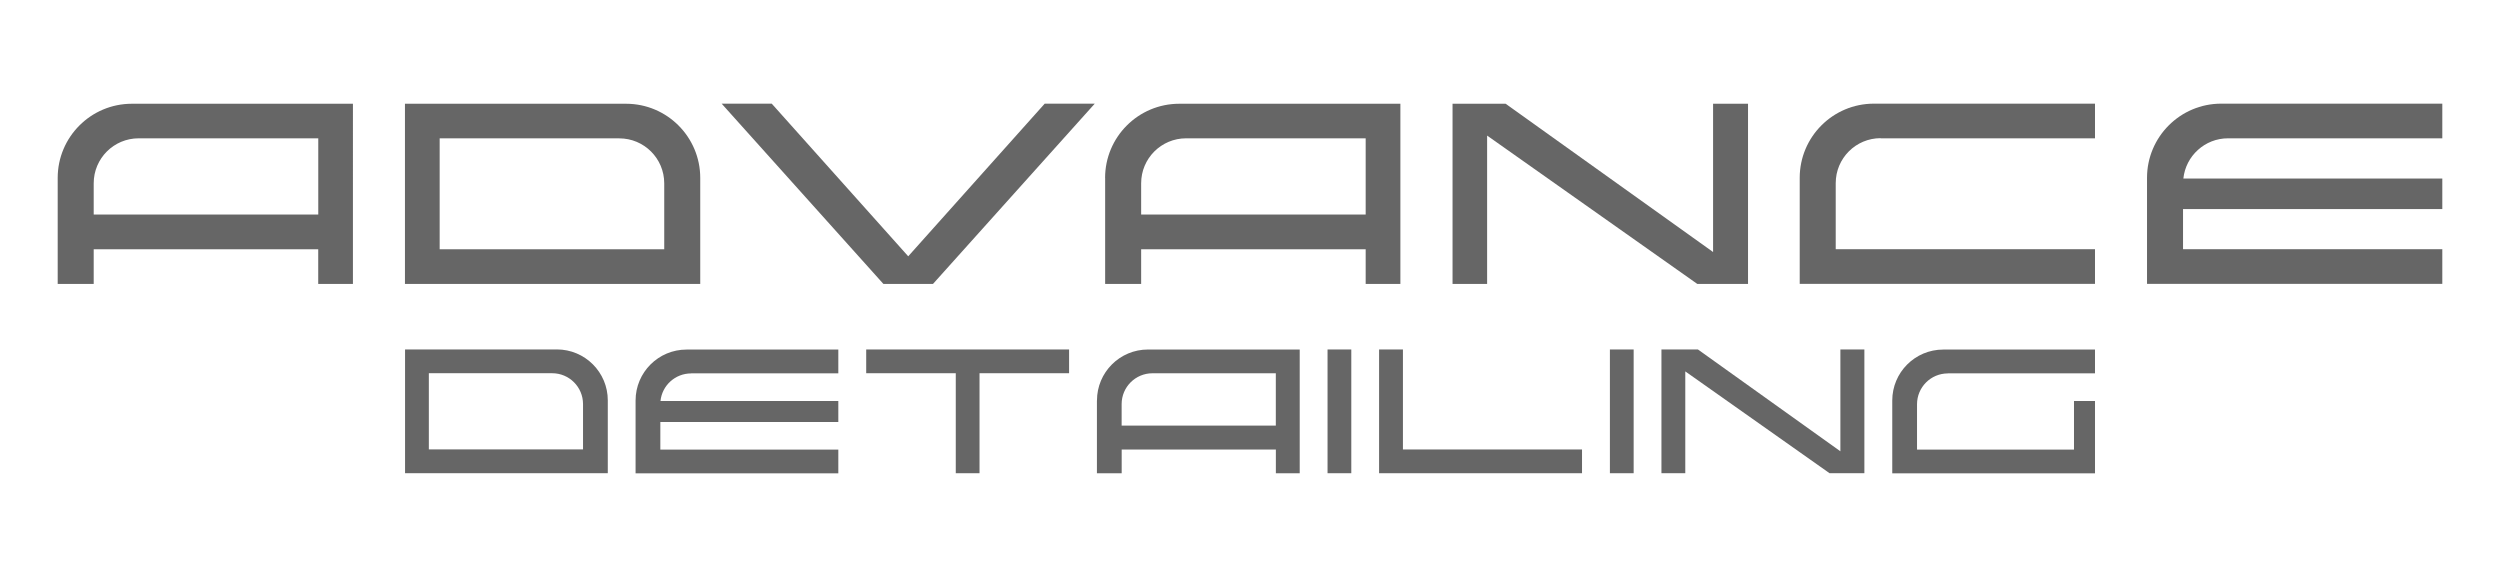 <?xml version="1.0" encoding="UTF-8"?>
<svg xmlns="http://www.w3.org/2000/svg" version="1.1" viewBox="0 0 520 120">
  <defs>
    <style>
      .cls-1 {
        fill: #666;
      }
    </style>
  </defs>
  <!-- Generator: Adobe Illustrator 28.6.0, SVG Export Plug-In . SVG Version: 1.2.0 Build 709)  -->
  <g>
    <g id="Capa_1">
      <g>
        <path class="cls-1" d="M12,37.01v22.05h7.49v-7.21h46.7v7.21h7.22V21.58H27.43c-8.52,0-15.43,6.91-15.43,15.43h0ZM66.2,28.77v15.86H19.49v-6.51c0-5.16,4.18-9.35,9.35-9.35h37.36Z"/>
        <path class="cls-1" d="M130.22,21.58h-45.99v37.48h61.42v-22.05c0-8.52-6.91-15.43-15.43-15.43ZM138.15,51.85h-46.7v-23.07h37.36c5.16,0,9.35,4.18,9.35,9.35v13.74-.02Z"/>
        <path class="cls-1" d="M391.18,28.77h44.58v-7.21h-45.99c-8.52,0-15.43,6.91-15.43,15.43v22.05h61.42v-7.21h-53.93v-13.74c0-5.16,4.18-9.35,9.35-9.35v.02Z"/>
        <path class="cls-1" d="M229.87,37.01v22.05h7.49v-7.21h46.7v7.21h7.22V21.58h-45.99c-8.52,0-15.43,6.91-15.43,15.43h0ZM284.06,28.77v15.86h-46.7v-6.51c0-5.16,4.18-9.35,9.35-9.35h37.36Z"/>
        <polygon class="cls-1" points="188.91 53.31 160.52 21.56 150.1 21.56 183.75 59.06 188.91 59.06 194.06 59.06 227.71 21.56 217.3 21.56 188.91 53.31"/>
        <polygon class="cls-1" points="356.32 52.42 313.17 21.58 302.13 21.58 302.13 59.06 309.32 59.06 309.32 28.2 353.04 59.06 363.59 59.06 363.59 21.58 356.32 21.58 356.32 52.42"/>
        <path class="cls-1" d="M463.42,28.77h44.58v-7.21h-45.99c-8.52,0-15.43,6.91-15.43,15.43v22.05h61.42v-7.21h-53.93v-8.35h53.93v-6.35h-53.86c.49-4.69,4.47-8.36,9.28-8.36Z"/>
      </g>
      <g>
        <path class="cls-1" d="M115.82,72.69h-31.57v25.74h42.17v-15.15c0-5.85-4.74-10.6-10.6-10.6ZM121.27,93.47h-32.07v-15.84h25.65c3.55,0,6.42,2.87,6.42,6.42v9.43Z"/>
        <polygon class="cls-1" points="382.8 93.87 353.17 72.69 345.58 72.69 345.58 98.43 350.54 98.43 350.54 77.25 380.55 98.43 387.79 98.43 387.79 72.69 382.8 72.69 382.8 93.87"/>
        <path class="cls-1" d="M143.76,77.65h30.61v-4.94h-31.57c-5.85,0-10.6,4.74-10.6,10.6v15.15h42.17v-4.94h-37.02v-5.74h37.02v-4.37h-36.99c.33-3.23,3.06-5.74,6.38-5.74v-.02Z"/>
        <polygon class="cls-1" points="291.81 93.49 291.81 72.69 286.85 72.69 286.85 93.49 286.85 98.43 291.81 98.43 329.06 98.43 329.06 93.49 291.81 93.49"/>
        <path class="cls-1" d="M405.15,77.65h30.61v-4.94h-31.57c-5.85,0-10.6,4.74-10.6,10.6v15.15h42.17v-15.05h-4.37v10.11h-32.65v-9.43c0-3.55,2.87-6.42,6.42-6.42v-.02Z"/>
        <path class="cls-1" d="M228.16,83.29v15.15h5.15v-4.94h32.07v4.94h4.96v-25.74h-31.57c-5.85,0-10.6,4.74-10.6,10.6ZM265.37,77.65v10.88h-32.07v-4.47c0-3.55,2.87-6.42,6.42-6.42h25.65Z"/>
        <polygon class="cls-1" points="198.8 77.63 198.8 98.43 203.74 98.43 203.74 77.63 222.37 77.63 222.37 72.69 217.43 72.69 180.17 72.69 180.17 77.63 198.8 77.63"/>
        <rect class="cls-1" x="276.13" y="72.69" width="4.94" height="25.74"/>
        <rect class="cls-1" x="334.86" y="72.69" width="4.94" height="25.74"/>
      </g>
    </g>
  </g>
</svg>